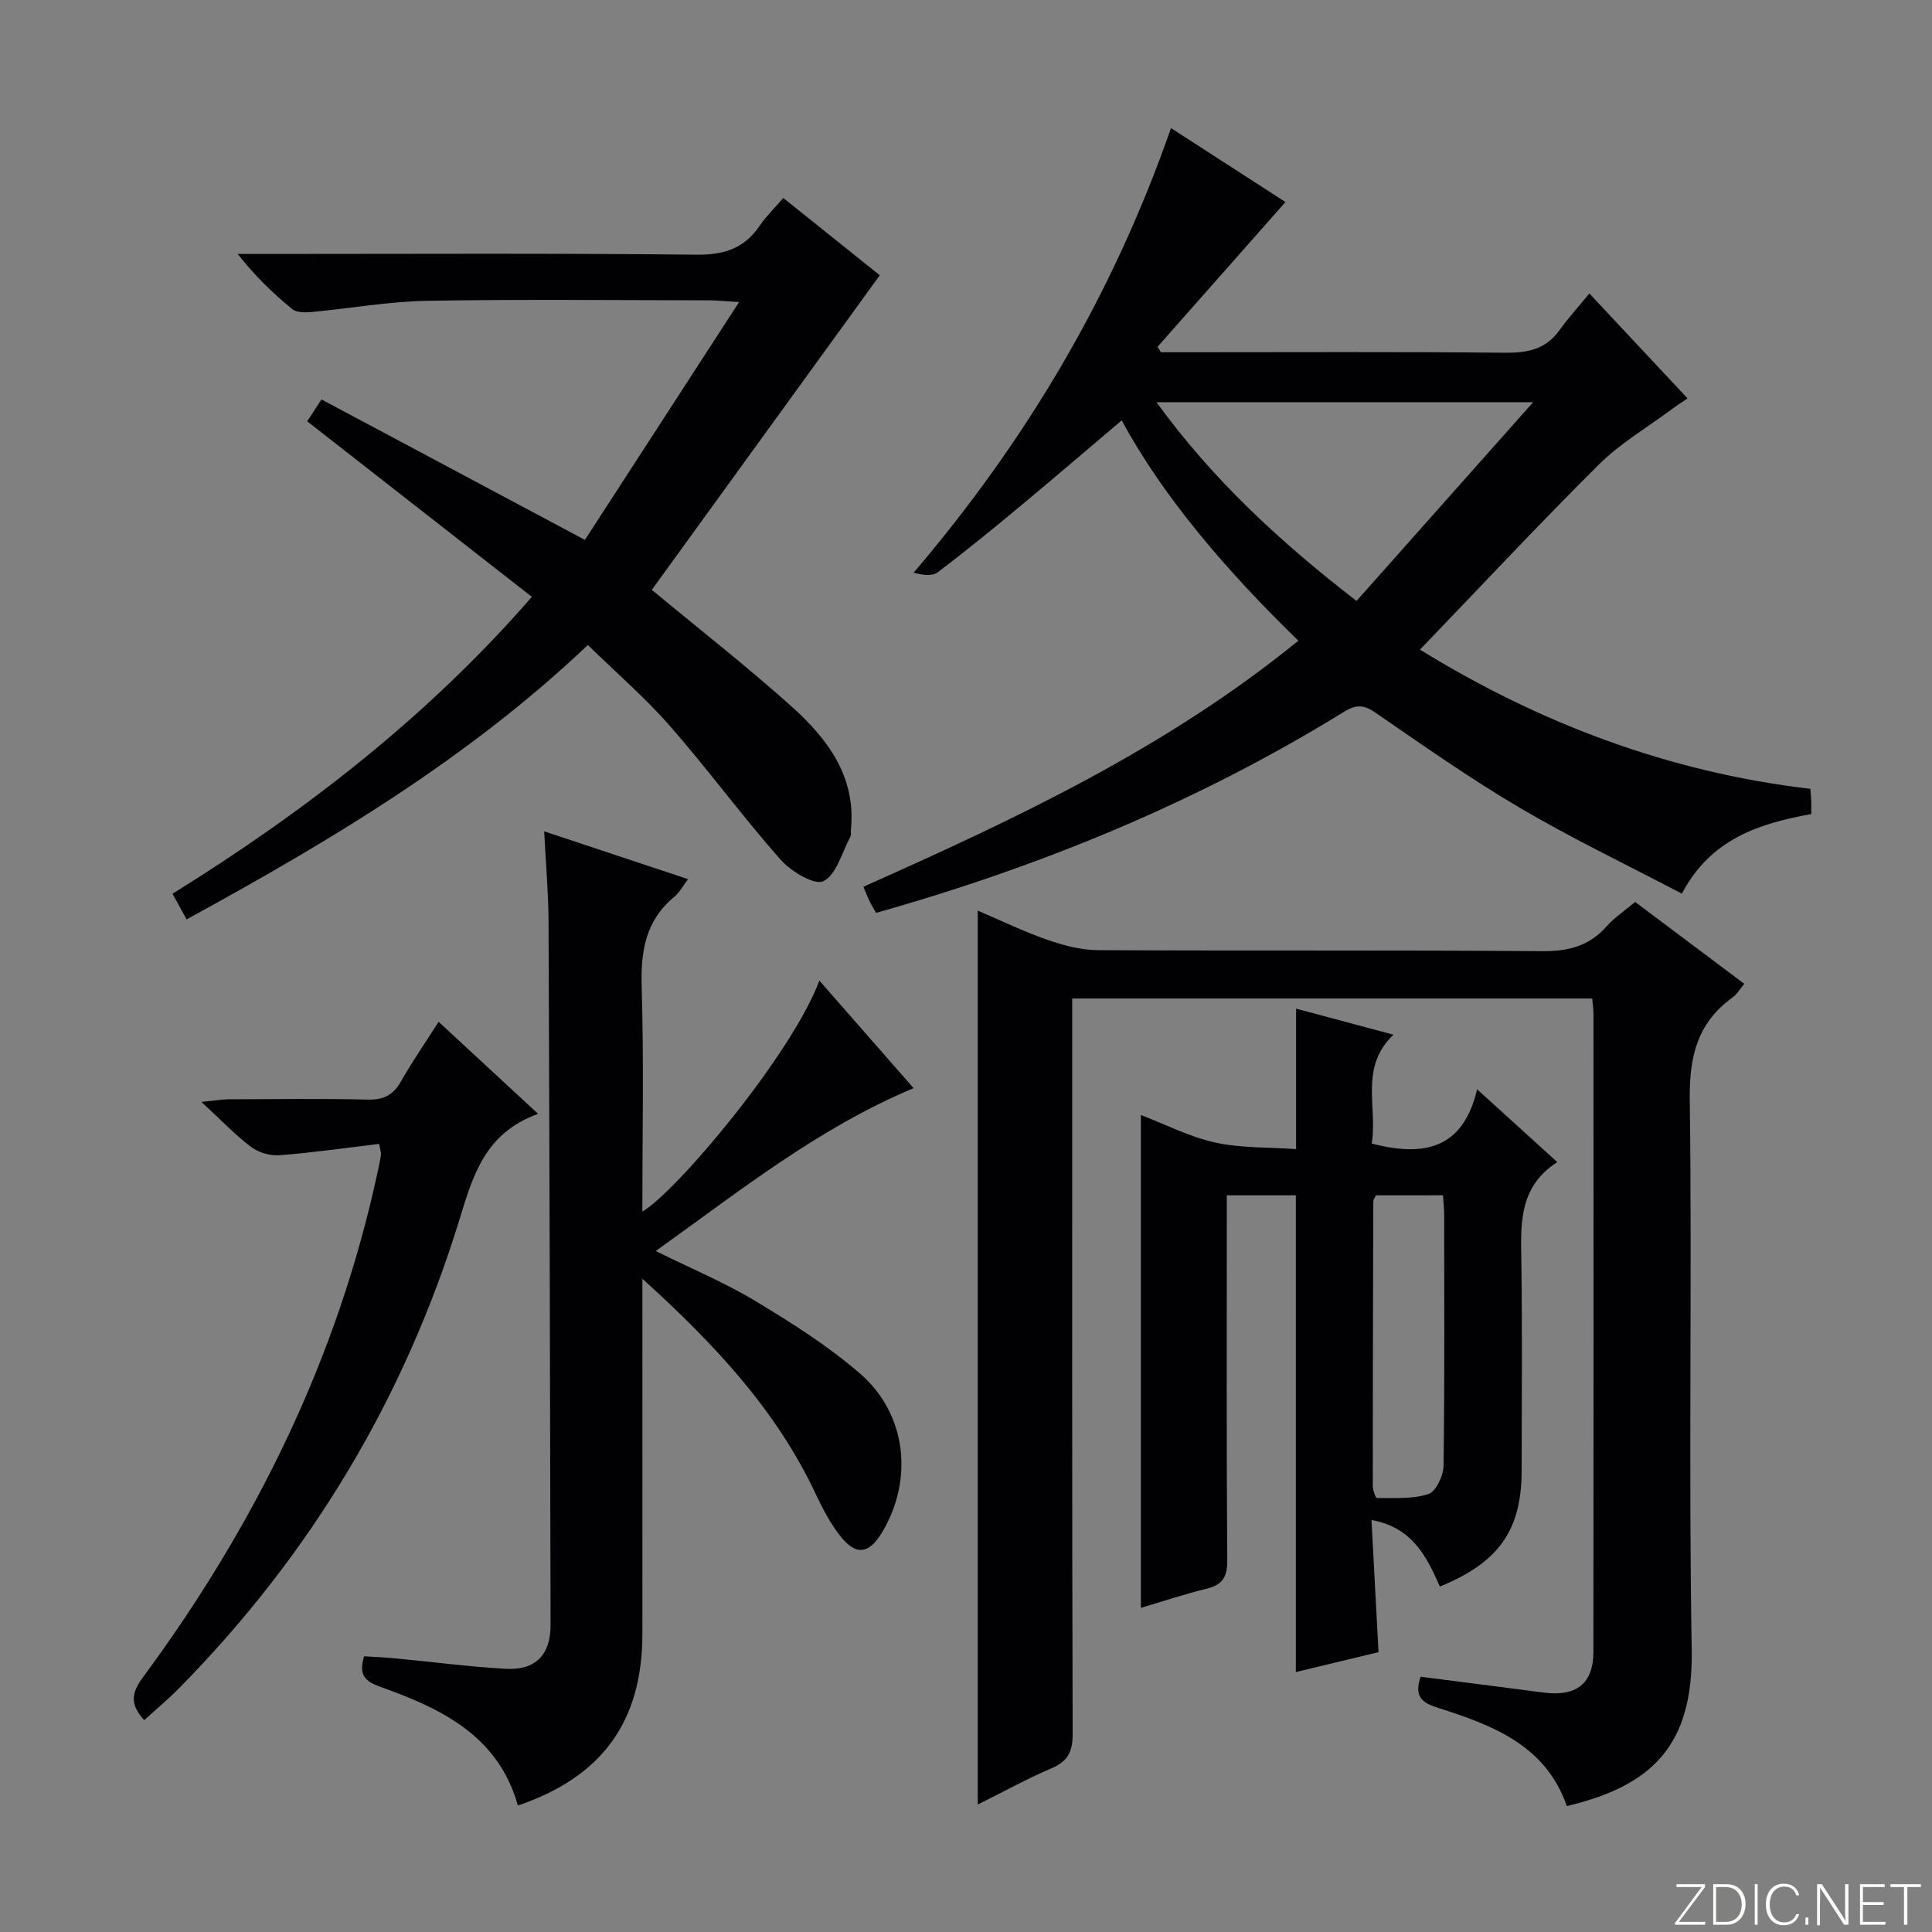 <svg enable-background="new 0 0 400 400" viewBox="0 0 400 400" xmlns="http://www.w3.org/2000/svg"><rect x="0" y="0" width="400" height="400" fill="#808080" stroke="none"/><g fill="#fbfcfa"><path d="m346.9 398 5.4-7.3h-5.2v-.6h5.9v.6l-5.4 7.2h5.5l-.1.6h-6.2v-.5z"/><path d="m354.7 390.1h2.8c2.3 0 3.9 1.6 3.9 4.1s-1.6 4.3-3.9 4.3h-2.8zm.6 7.8h2c2.2 0 3.3-1.6 3.3-3.6 0-1.8-1-3.6-3.3-3.6h-2z"/><path d="m363.9 390.1v8.4h-.6v-8.4z"/><path d="m372.5 396.3c-.4 1.3-1.4 2.3-3.2 2.3-2.4 0-3.7-1.9-3.7-4.3 0-2.3 1.2-4.3 3.7-4.3 1.8 0 2.9 1 3.2 2.4h-.6c-.4-1.1-1.1-1.8-2.5-1.8-2.1 0-3 1.9-3 3.7s.9 3.7 3 3.7c1.4 0 2.1-.7 2.5-1.7z"/><path d="m373.8 398.5v-1.5h.6v1.5z"/><path d="m376.2 398.5v-8.4h1c1.3 2 4.4 6.7 4.9 7.6-.1-1.2-.1-2.4-.1-3.8v-3.8h.7v8.4h-.9c-1.2-1.9-4.4-6.8-5-7.7.1 1.1 0 2.3 0 3.9v3.9h-.6z"/><path d="m390 394.4h-4.3v3.5h4.7l-.1.6h-5.2v-8.4h5.1v.6h-4.5v3.1h4.3v.7z"/><path d="m394.2 390.7h-2.8v-.6h6.3v.6h-2.8v7.8h-.7z"/></g><path d="m202.43 373.61c0-61.79 0-123.01 0-185.08 4.84 2.07 9.53 4.35 14.42 6.05 3.37 1.17 7.02 2.13 10.55 2.14 30.66.16 61.32-.03 91.98.21 5.38.04 9.66-1.08 13.25-5.14 1.63-1.84 3.76-3.24 5.91-5.05 7.49 5.62 14.91 11.18 22.6 16.95-.95 1.13-1.53 2.18-2.41 2.81-7.29 5.23-8.99 12.21-8.88 21.06.49 37.98-.26 75.99.4 113.97.34 19.85-8.15 28.18-25.86 32.4-4.36-12.65-15.5-16.81-26.86-20.4-3.53-1.12-4.66-2.62-3.41-6.38 8.43 1.08 16.91 2.15 25.39 3.27 6.87.91 10.39-1.82 10.39-8.5.04-43.99.02-87.98.01-131.97 0-.97-.15-1.94-.26-3.22-35.74 0-71.33 0-107.66 0v5.79c0 48.82-.05 97.64.09 146.46.01 3.71-1 5.7-4.43 7.15-5.14 2.2-10.06 4.92-15.22 7.48z" fill="#010103"/><path d="m240.35 72.93h5.29c21.99 0 43.99-.12 65.98.1 4.66.05 8.42-.71 11.25-4.66 1.82-2.54 3.94-4.87 6.19-7.61 7.32 7.82 13.66 14.6 20.33 21.72-1.27.87-2.31 1.53-3.3 2.27-5.06 3.76-10.62 7.02-15.05 11.42-12.49 12.41-24.51 25.29-37.05 38.33 24.42 15.04 51.21 25.36 80.83 28.82.06.85.14 1.64.17 2.43.03.82.01 1.65.01 2.79-10.73 1.96-20.78 5.08-26.79 16.48-11.31-5.94-22.66-11.37-33.48-17.73-10.3-6.06-20.12-12.97-29.97-19.75-2.46-1.69-4.06-1.69-6.55-.14-30.17 18.62-62.62 31.95-96.82 41.6-.52-.91-.96-1.6-1.31-2.33-.43-.88-.78-1.8-1.32-3.08 31.52-14.05 62.64-28.61 90.05-50.94-14.89-14.46-28.1-29.9-36.57-45.62-6.77 5.73-13.82 11.78-20.97 17.73-5.63 4.68-11.3 9.32-17.14 13.73-1.14.86-3.15.57-4.98.09 23.46-27.52 41.3-57.66 53.29-92.06 8.11 5.24 15.95 10.3 23.7 15.31-9.03 10.23-17.76 20.1-26.48 29.97.21.36.45.75.69 1.13zm-.92 10.34c11.7 16.09 25.52 28.85 41.42 41.15 11.99-13.49 23.82-26.81 36.57-41.15-26.82 0-51.88 0-77.99 0z" fill="#010103"/><path d="m112.67 172.12c10.43 3.47 19.85 6.6 29.79 9.9-1.11 1.46-1.78 2.77-2.82 3.63-5.96 4.9-7.01 11.23-6.79 18.63.47 15.47.14 30.96.14 46.56 6.97-4 30.99-32.57 36.65-47.82 6.61 7.54 13.01 14.85 19.51 22.27-19.75 8.27-35.97 21.27-53.39 33.72 7.26 3.59 14.23 6.5 20.63 10.35 7.52 4.53 15.05 9.29 21.66 15.01 9.63 8.33 11.1 21.8 4.69 32.7-2.85 4.85-5.64 5.13-9.05.59-1.88-2.5-3.39-5.33-4.72-8.17-8.13-17.4-20.88-31.07-35.97-44.74v6.11c0 22.49.02 44.97 0 67.46-.02 18.09-8.34 29.58-25.78 35.49-4.05-14.46-15.87-20.08-28.5-24.58-3.05-1.09-4.56-2.4-3.33-6.32 2 .13 4.24.23 6.47.44 7.6.72 15.19 1.72 22.81 2.16 6.17.35 9.33-2.85 9.32-9.05-.09-48.63-.22-97.26-.42-145.9-.04-5.8-.56-11.58-.9-18.44z" fill="#010103"/><path d="m134.95 122.12c9.82 8.14 19.66 15.83 28.94 24.15 7.44 6.68 13.39 14.51 12.28 25.51-.05.5.09 1.08-.12 1.48-1.74 3.24-2.86 7.83-5.57 9.18-1.84.91-6.75-2.04-8.9-4.49-7.92-8.97-15.02-18.67-22.9-27.67-5.12-5.85-11.08-10.98-16.97-16.74-24.79 23.53-53.43 40.61-83.08 56.81-.95-1.74-1.8-3.28-2.91-5.31 27.46-17.06 52.75-36.59 74.4-61.47-15.66-12.23-30.96-24.18-46.52-36.34.84-1.29 1.62-2.49 2.96-4.53 17.89 9.54 35.58 18.97 54.54 29.08 10.09-15.57 20.69-31.91 31.92-49.24-3.03-.18-4.59-.35-6.15-.36-19.5-.02-39-.24-58.49.1-7.94.14-15.85 1.58-23.78 2.31-1.36.13-3.17.17-4.09-.59-3.96-3.24-7.66-6.79-11.3-11.42h5.58c29.83 0 59.66-.17 89.48.15 5.76.06 9.88-1.36 13.06-6.06 1.29-1.9 2.99-3.53 4.84-5.68 7.11 5.69 14.04 11.24 19.98 16-15.92 21.99-31.57 43.57-47.2 65.13z" fill="#010103"/><path d="m298.11 328.48c-2.8-6.38-5.79-12.26-14.16-13.78.49 9.21.96 17.93 1.46 27.36-5.53 1.33-11.25 2.7-17.12 4.12 0-33.05 0-65.72 0-98.7-4.6 0-9.16 0-14.29 0v5.55c0 23.32-.08 46.65.09 69.97.03 3.43-.92 5.11-4.25 5.92-4.64 1.13-9.19 2.66-13.63 3.97 0-33.89 0-67.61 0-102.04 5.05 1.93 10.06 4.53 15.38 5.7 5.39 1.18 11.08.96 16.75 1.36 0-10.16 0-19.38 0-29.08 6.54 1.75 13.04 3.49 20.16 5.39-7.13 6.82-3.25 15.02-4.5 22.54 10.62 2.75 18.87 1.32 21.82-11.23 6 5.45 11.03 10 16.6 15.07-8.4 5.37-7.51 13.62-7.42 21.77.17 13.99.05 27.99.04 41.98.02 12.36-4.63 19.11-16.93 24.13zm-13.23-81c-.28.58-.55.87-.55 1.16-.06 19.65-.12 39.3-.11 58.95 0 .89.57 2.56.86 2.56 3.59-.05 7.36.26 10.67-.83 1.56-.51 3.09-3.79 3.12-5.84.24-17.32.15-34.64.13-51.97 0-1.29-.16-2.57-.25-4.04-4.88.01-9.44.01-13.87.01z" fill="#010103"/><path d="m111.41 230.61c-11.02 3.97-13.48 12.77-16.27 21.84-11.39 37.04-30.8 69.39-58.01 97.02-2.3 2.34-4.84 4.45-7.27 6.67-2.78-3.05-2.85-5.36-.36-8.74 23.36-31.62 40.41-66.23 48.71-104.87.24-1.13.5-2.27.66-3.41.06-.46-.14-.95-.37-2.29-6.86.82-13.7 1.81-20.58 2.35-1.95.15-4.37-.54-5.92-1.71-3.3-2.48-6.17-5.52-10.3-9.33 2.88-.29 4.22-.53 5.57-.54 9.65-.03 19.31-.17 28.96.06 3.29.08 5.22-1.02 6.8-3.79 2.29-4.01 4.92-7.84 7.78-12.32 6.75 6.24 13.14 12.16 20.6 19.06z" fill="#010103"/></svg>